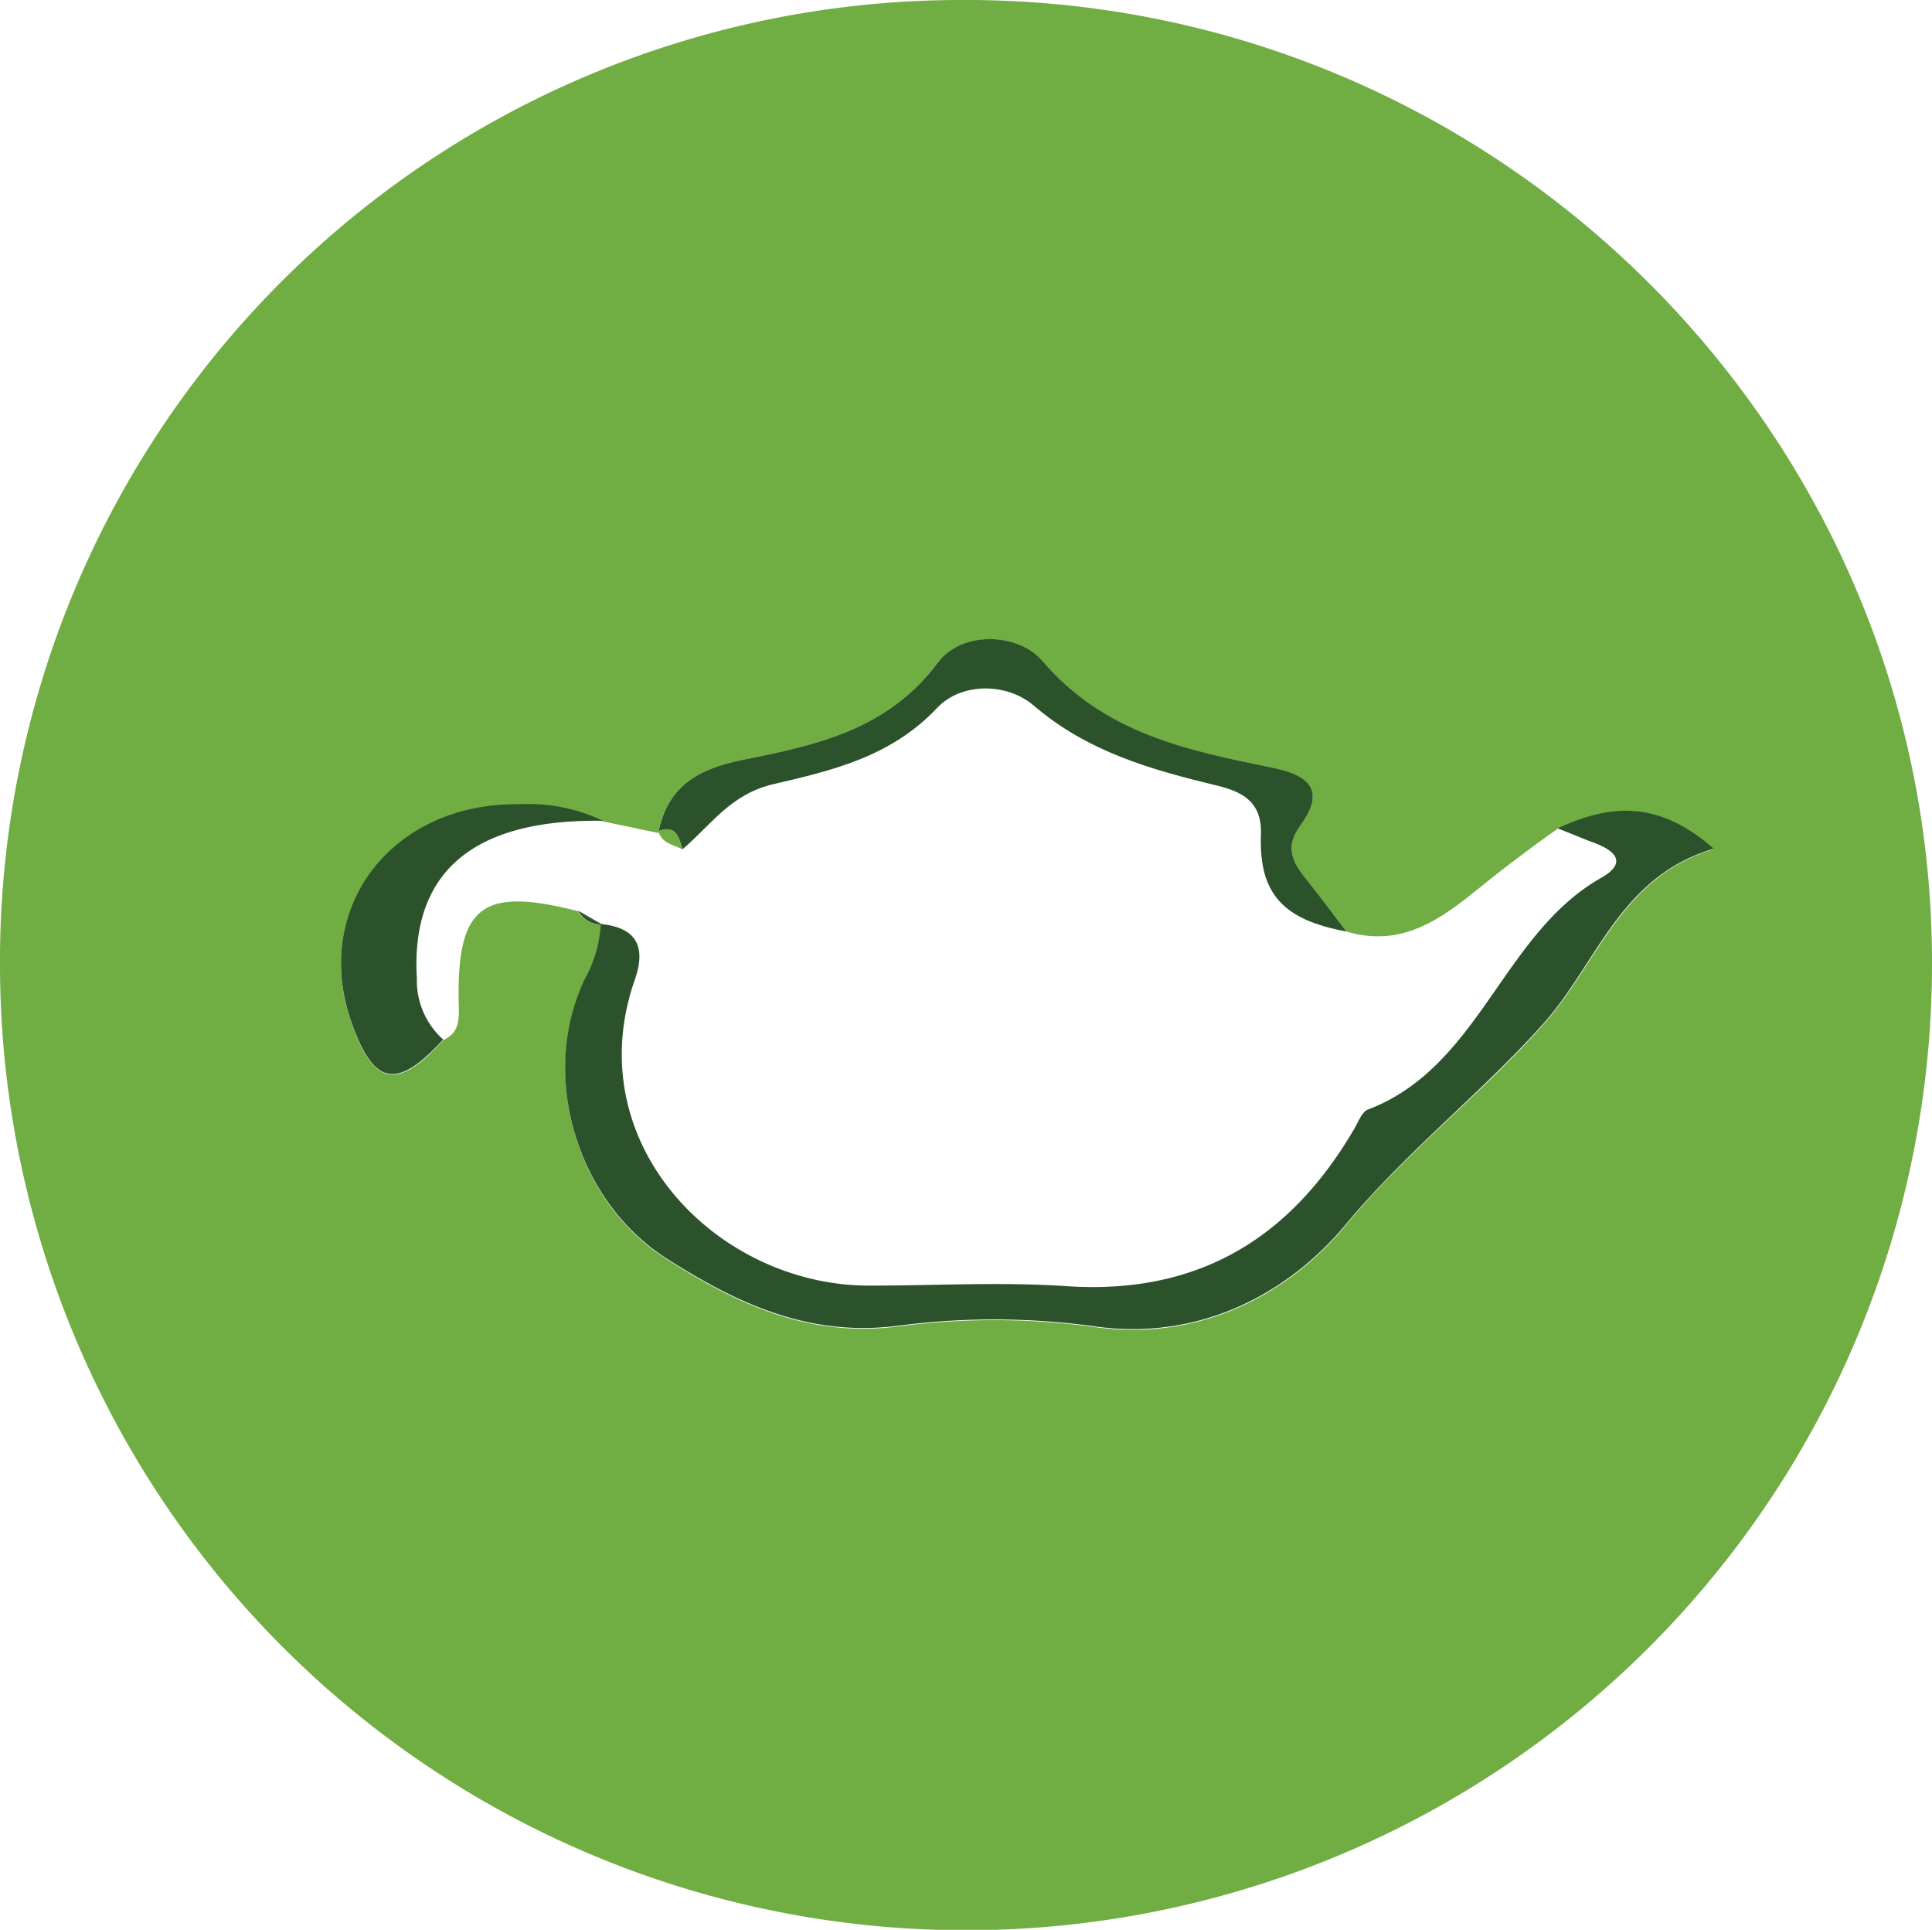 <svg xmlns="http://www.w3.org/2000/svg" viewBox="0 0 166.84 166.62"><defs><style>.cls-1{fill:#70ad43;}.cls-2{fill:#2c522b;}</style></defs><g id="Слой_2" data-name="Слой 2"><g id="Слой_1-2" data-name="Слой 1"><path class="cls-1" d="M0,83.48A83,83,0,0,1,82.84,0c46.25-.29,83.94,37.18,84,83A83.42,83.42,0,0,1,0,83.48Zm52-3.66-.09,0a10.86,10.86,0,0,1-1.37,4.71c-4,8.26-.79,19.2,7,24.17,6,3.85,12.2,6.78,19.84,5.85a63.56,63.56,0,0,1,16.93,0c9.33,1.4,17.08-2.88,22-8.87,5.29-6.39,11.74-11.29,17.07-17.34C138,83.11,140,75.69,148,73.32c-4.94-4.34-9.16-3.79-13.49-1.76-1.73,1.21-3.41,2.48-5.08,3.77-3.8,2.93-7.47,6.79-13.15,5.1-1.11-1.44-2.21-2.89-3.34-4.31s-2.12-2.84-.66-4.83c2.19-3,.84-4.35-2.42-5-7.31-1.48-14.5-2.94-19.86-9.22-2.11-2.47-7-2.58-9,.12-4.37,5.88-10.6,7.17-16.89,8.43-3.87.78-6.5,2.29-7.27,6.3l-4.77-1a15,15,0,0,0-7.23-1.43c-11-.15-17.94,8.89-14.51,18.78,1.92,5.52,4,5.91,7.94,1.53,1.32-.56,1.39-1.67,1.35-2.9-.23-8.66,1.91-10.37,10.28-8.23A2.27,2.27,0,0,0,52,79.82Z"/><path class="cls-2" d="M51.88,79.78c3.13.31,3.93,2,2.93,4.84C49.9,98.74,62,111.09,75.17,111c5.64,0,11.31-.33,16.93.05,11.32.76,19.34-4.09,24.89-13.66.33-.57.63-1.4,1.14-1.59,9.67-3.68,11.59-15.15,20.13-20,2.16-1.22,1.42-2.26-.52-3-1.08-.4-2.15-.86-3.23-1.28,4.33-2,8.55-2.58,13.49,1.76-8.05,2.37-10.05,9.79-14.63,15-5.33,6-11.78,11-17.07,17.34-4.94,6-12.69,10.27-22,8.87a63.56,63.56,0,0,0-16.93,0c-7.64.93-13.8-2-19.84-5.85-7.79-5-11-15.91-7-24.17A10.86,10.86,0,0,0,51.88,79.78Z"/><path class="cls-2" d="M116.28,80.43c-5.43-1-7.58-3.22-7.39-8.36.11-2.92-1.71-3.74-3.87-4.26-5.66-1.37-11.11-2.91-15.75-6.89-2.34-2-6.26-2-8.33.19-4,4.25-9.13,5.43-14.17,6.6-3.68.86-5.39,3.54-7.83,5.62-.31-1-.55-2.17-2.09-1.56v.14c.77-4,3.4-5.52,7.27-6.3,6.29-1.26,12.52-2.55,16.89-8.43,2-2.7,6.88-2.59,9-.12,5.36,6.28,12.55,7.74,19.86,9.22,3.26.66,4.61,2,2.42,5-1.46,2-.53,3.35.66,4.83S115.17,79,116.28,80.43Z"/><path class="cls-2" d="M52.08,70.87C40.87,70.69,35.45,75.29,36,84.48a6.8,6.8,0,0,0,2.27,5.27c-4,4.38-6,4-7.94-1.53-3.43-9.89,3.54-18.93,14.51-18.78A15,15,0,0,1,52.08,70.87Z"/><path class="cls-2" d="M49.91,78.62,52,79.82A2.27,2.27,0,0,1,49.91,78.62Z"/><path class="cls-1" d="M56.85,71.77c1.54-.61,1.78.52,2.09,1.56C58.15,72.93,57.15,72.82,56.85,71.77Z"/></g></g></svg>